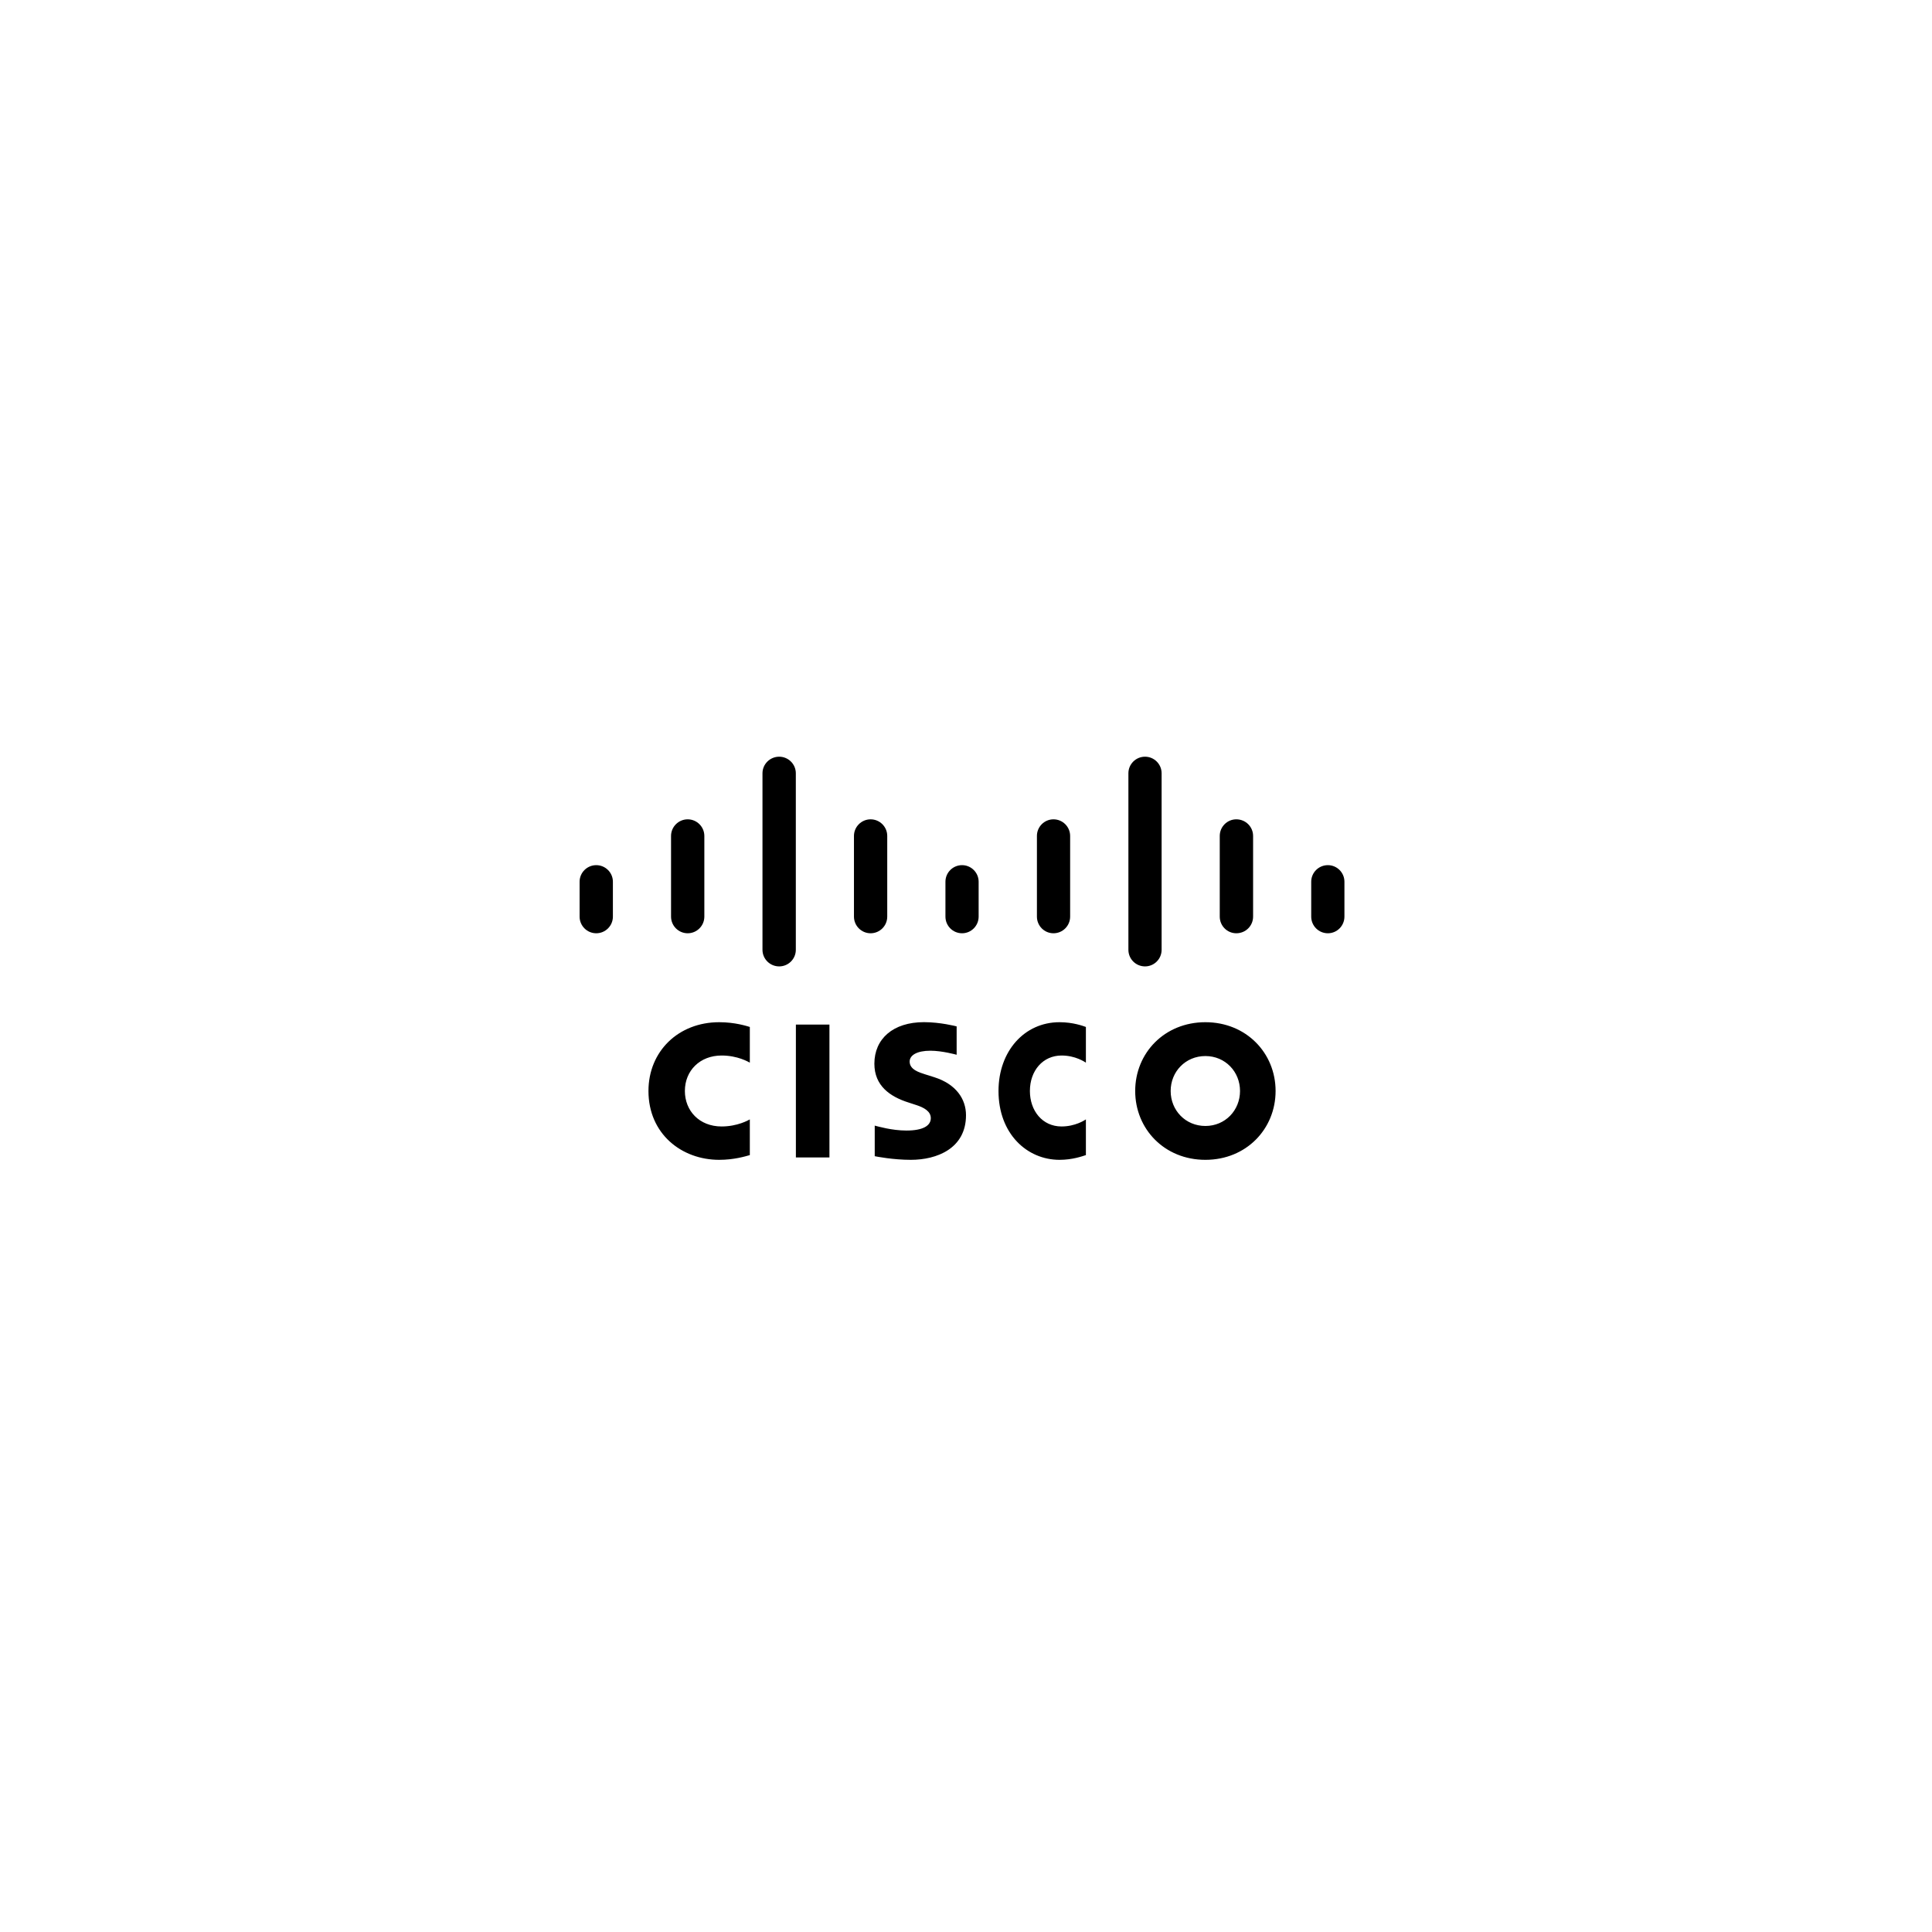 <?xml version="1.0" encoding="UTF-8"?>
<svg id="target" viewBox="0 0 120 120" version="1.1" xmlns="http://www.w3.org/2000/svg" xmlns:xlink="http://www.w3.org/1999/xlink">
    <!-- Generator: Sketch 51 (57462) - http://www.bohemiancoding.com/sketch -->
    <title>logo / cisco</title>
    <desc>Created with Sketch.</desc>
    <defs></defs>
    <g id="logo-/-cisco" stroke="none" stroke-width="1" fill="none" fill-rule="evenodd">
        <path d="M49.434,71.892 L49.434,63.637 L51.518,63.637 L51.518,71.892 L49.434,71.892 Z M67.447,66.003 C67.375,65.958 66.797,65.56 65.936,65.56 C64.777,65.56 63.969,66.499 63.969,67.763 C63.969,68.99 64.742,69.967 65.936,69.967 C66.781,69.967 67.371,69.579 67.447,69.529 L67.447,71.745 C67.221,71.818 66.609,72.039 65.81,72.039 C63.79,72.039 62.019,70.423 62.019,67.763 C62.019,65.297 63.621,63.491 65.81,63.491 C66.655,63.491 67.279,63.727 67.447,63.786 L67.447,66.003 Z M46.573,66.003 C46.489,65.958 45.819,65.56 44.821,65.56 C43.473,65.56 42.539,66.499 42.539,67.763 C42.539,68.99 43.433,69.967 44.821,69.967 C45.802,69.967 46.48,69.579 46.573,69.529 L46.573,71.745 C46.312,71.818 45.602,72.039 44.67,72.039 C42.331,72.039 40.277,70.423 40.277,67.763 C40.277,65.297 42.137,63.491 44.67,63.491 C45.651,63.491 46.374,63.727 46.573,63.786 L46.573,66.003 Z M74.869,65.593 C73.631,65.593 72.712,66.565 72.712,67.763 C72.712,68.963 73.631,69.936 74.869,69.936 C76.102,69.936 77.02,68.963 77.02,67.763 C77.02,66.565 76.102,65.593 74.869,65.593 M79.229,67.763 C79.229,70.125 77.406,72.039 74.869,72.039 C72.327,72.039 70.509,70.125 70.509,67.763 C70.509,65.405 72.327,63.491 74.869,63.491 C77.406,63.491 79.229,65.405 79.229,67.763 Z M59.419,65.513 C59.388,65.504 58.51,65.262 57.791,65.262 C56.953,65.262 56.5,65.541 56.5,65.938 C56.5,66.441 57.113,66.616 57.454,66.726 L58.031,66.908 C59.384,67.337 60,68.264 60,69.267 C60,71.342 58.177,72.039 56.58,72.039 C55.471,72.039 54.434,71.835 54.331,71.813 L54.331,69.914 C54.517,69.96 55.391,70.22 56.301,70.22 C57.334,70.22 57.814,69.918 57.814,69.449 C57.814,69.03 57.401,68.79 56.882,68.627 C56.758,68.585 56.567,68.527 56.439,68.482 C55.276,68.116 54.309,67.436 54.309,66.07 C54.309,64.525 55.467,63.488 57.388,63.488 C58.403,63.488 59.357,63.735 59.419,63.751 L59.419,65.513 Z M38.068,54.765 L38.068,56.932 C38.068,57.505 37.603,57.967 37.034,57.967 C36.465,57.967 36,57.505 36,56.932 L36,54.765 C36,54.198 36.465,53.736 37.034,53.736 C37.603,53.736 38.068,54.198 38.068,54.765 Z M43.748,51.921 L43.748,56.932 C43.748,57.505 43.282,57.967 42.714,57.967 C42.145,57.967 41.68,57.505 41.68,56.932 L41.68,51.921 C41.68,51.354 42.145,50.89 42.714,50.89 C43.282,50.89 43.748,51.354 43.748,51.921 Z M49.43,48.03 L49.43,58.993 C49.43,59.564 48.965,60.025 48.397,60.025 C47.825,60.025 47.359,59.564 47.359,58.993 L47.359,48.03 C47.359,47.462 47.825,47 48.397,47 C48.965,47 49.43,47.462 49.43,48.03 Z M55.108,51.921 L55.108,56.932 C55.108,57.505 54.646,57.967 54.074,57.967 C53.507,57.967 53.041,57.505 53.041,56.932 L53.041,51.921 C53.041,51.354 53.507,50.89 54.074,50.89 C54.646,50.89 55.108,51.354 55.108,51.921 Z M60.785,54.765 L60.785,56.932 C60.785,57.505 60.32,57.967 59.756,57.967 C59.184,57.967 58.723,57.505 58.723,56.932 L58.723,54.765 C58.723,54.198 59.184,53.736 59.756,53.736 C60.32,53.736 60.785,54.198 60.785,54.765 Z M66.468,51.921 L66.468,56.932 C66.468,57.505 66.006,57.967 65.434,57.967 C64.866,57.967 64.405,57.505 64.405,56.932 L64.405,51.921 C64.405,51.354 64.866,50.89 65.434,50.89 C66.006,50.89 66.468,51.354 66.468,51.921 Z M72.15,48.03 L72.15,58.993 C72.15,59.564 71.688,60.025 71.12,60.025 C70.548,60.025 70.087,59.564 70.087,58.993 L70.087,48.03 C70.087,47.462 70.548,47 71.12,47 C71.688,47 72.15,47.462 72.15,48.03 Z M77.832,51.921 L77.832,56.932 C77.832,57.505 77.371,57.967 76.789,57.967 C76.222,57.967 75.761,57.505 75.761,56.932 L75.761,51.921 C75.761,51.354 76.222,50.89 76.789,50.89 C77.371,50.89 77.832,51.354 77.832,51.921 Z M83.505,54.765 L83.505,56.932 C83.505,57.505 83.044,57.967 82.476,57.967 C81.904,57.967 81.442,57.505 81.442,56.932 L81.442,54.765 C81.442,54.198 81.904,53.736 82.476,53.736 C83.044,53.736 83.505,54.198 83.505,54.765 Z" id="cisco" fill="currentcolor"></path>
    </g>
</svg>
